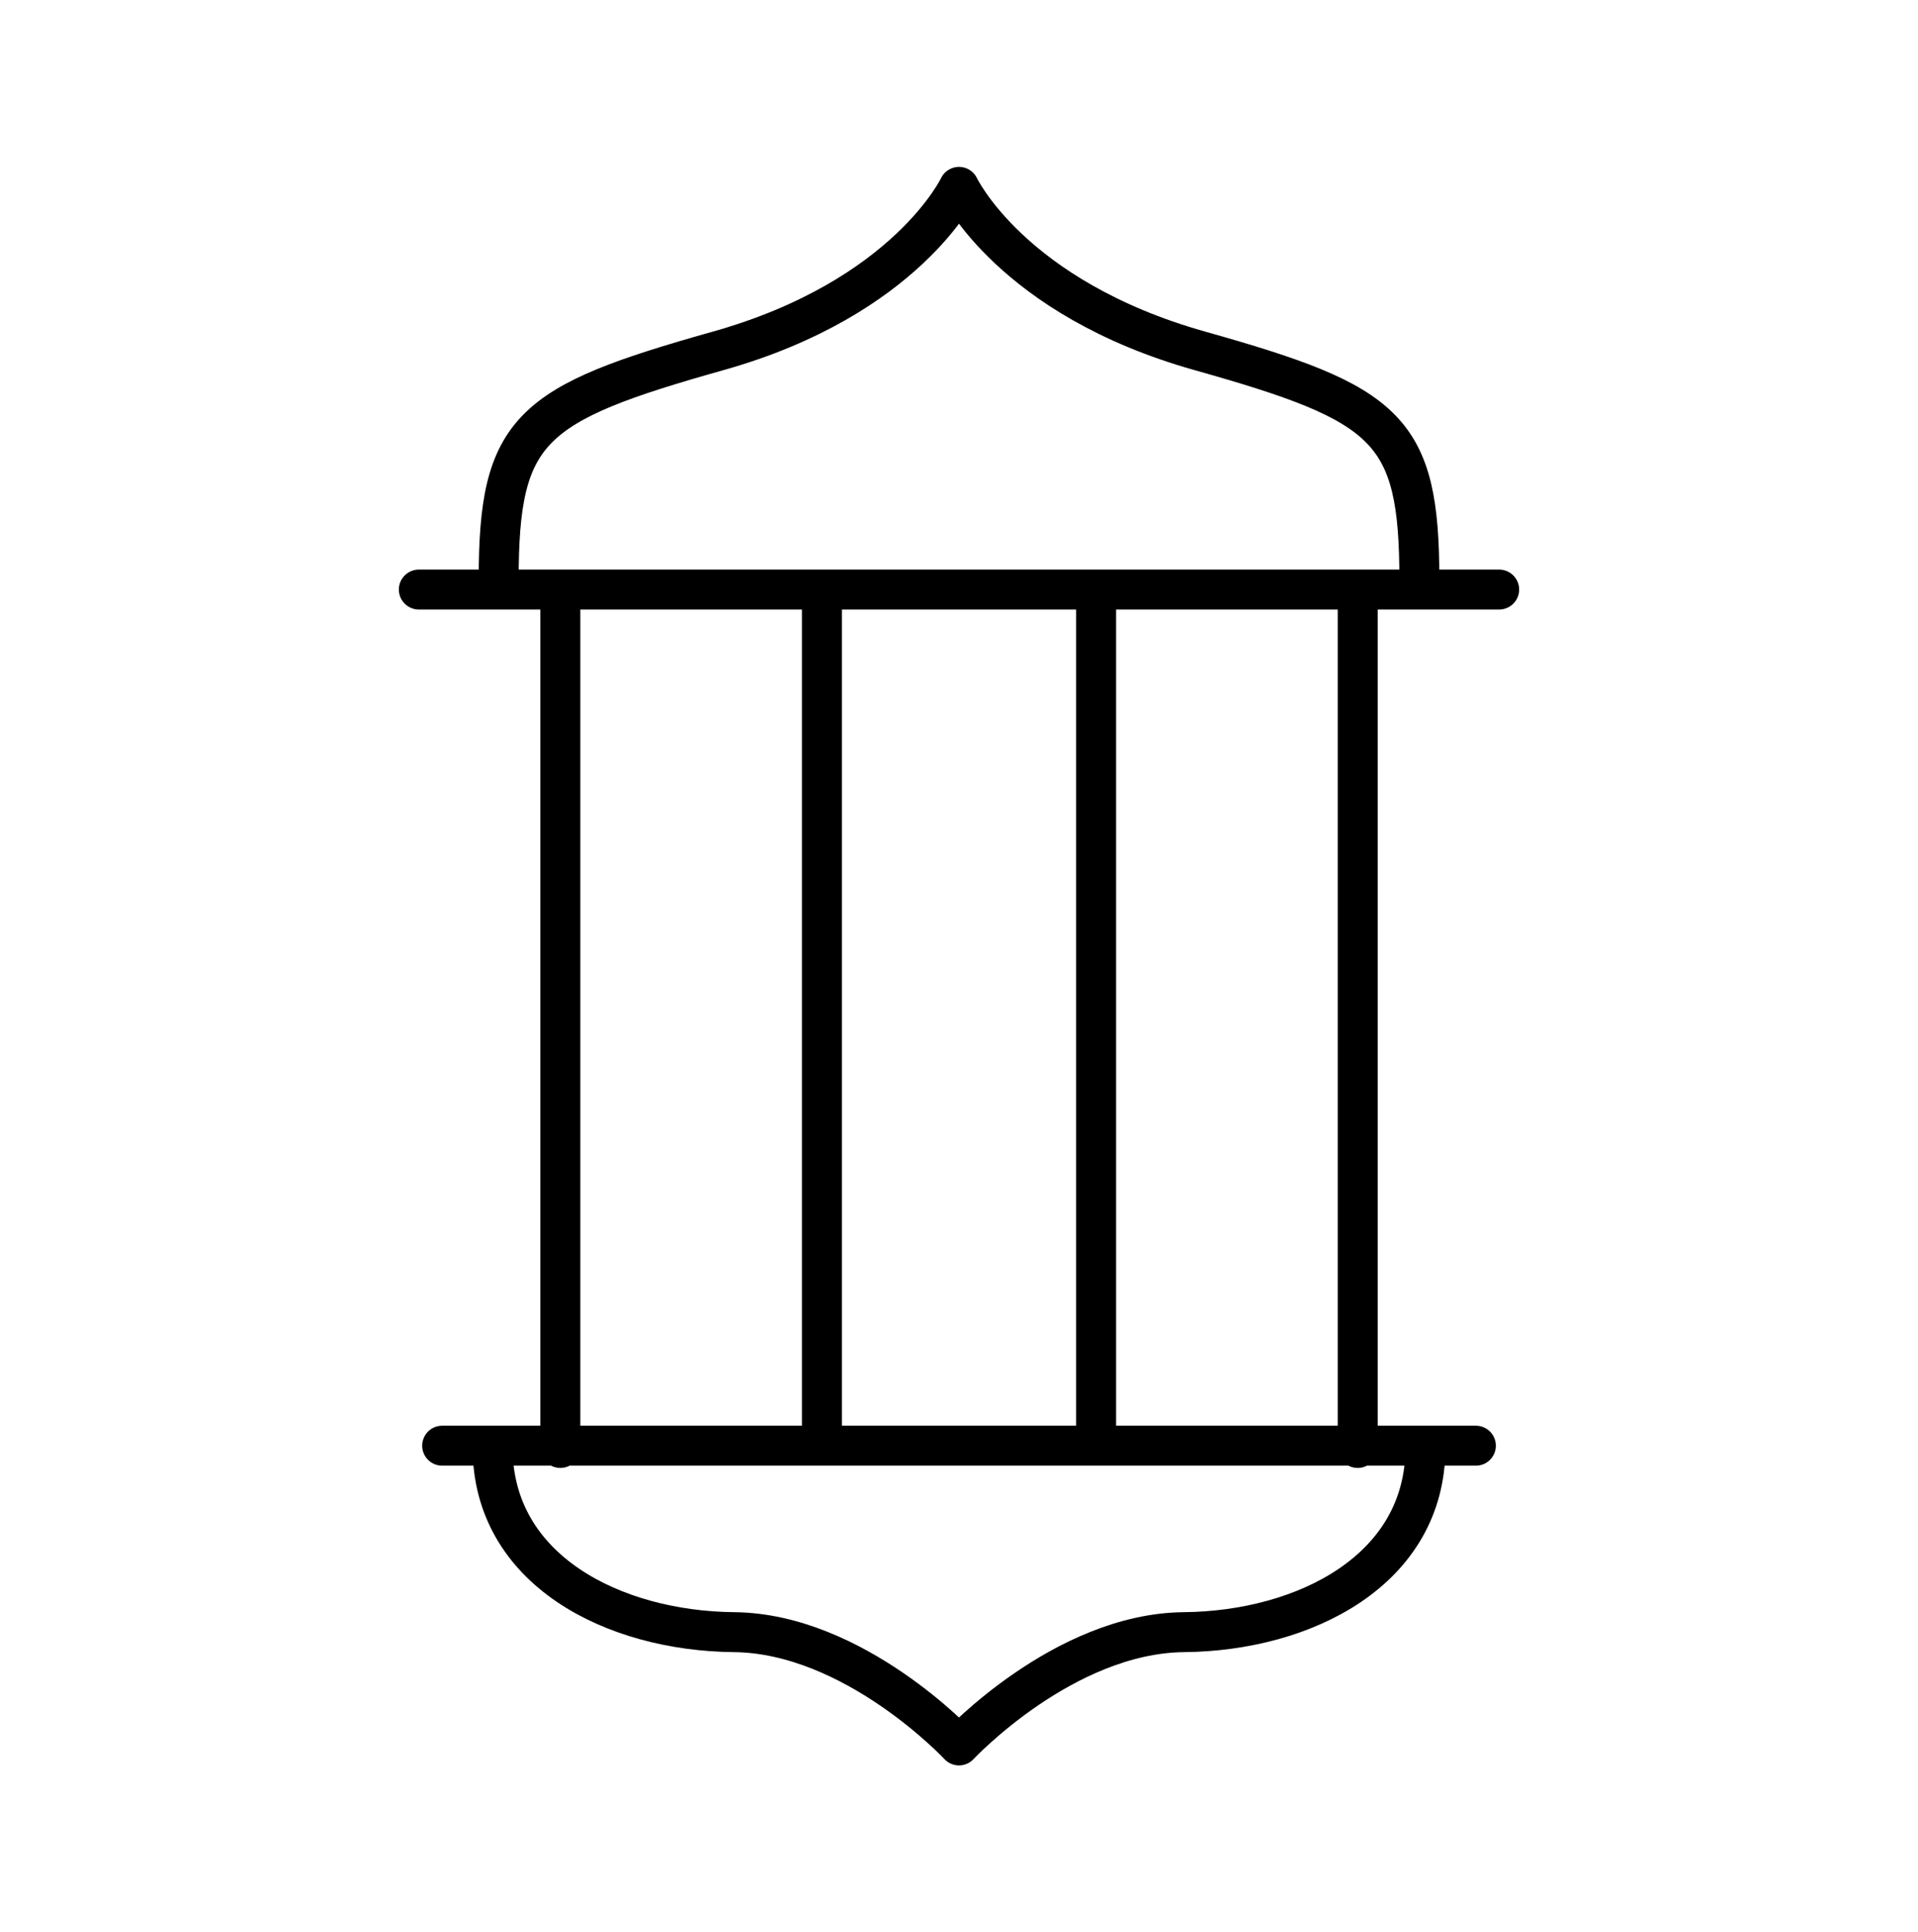 <svg width="136" height="137" viewBox="0 0 136 137" fill="none" xmlns="http://www.w3.org/2000/svg">
<path d="M35.36 41.105C35.36 30.369 37.57 28.635 50.929 24.875C64.288 21.115 68 13.25 68 13.25C68 13.25 71.715 21.115 85.074 24.875C98.433 28.635 100.643 30.369 100.643 41.105M29.699 41.799H68.003H106.301M31.351 102.5H68H104.652M34.929 102.622C34.929 111.329 43.512 115.638 52.048 115.72C60.585 115.802 68 123.75 68 123.75C68 123.75 75.418 115.802 83.952 115.72C92.486 115.638 101.074 111.329 101.074 102.622M39.732 102.661V42.362M58.282 42.229V102.494M96.271 102.661V42.362M77.719 42.229V102.494" stroke="black" stroke-width="2.833" stroke-linecap="round" stroke-linejoin="round"/>
</svg>
